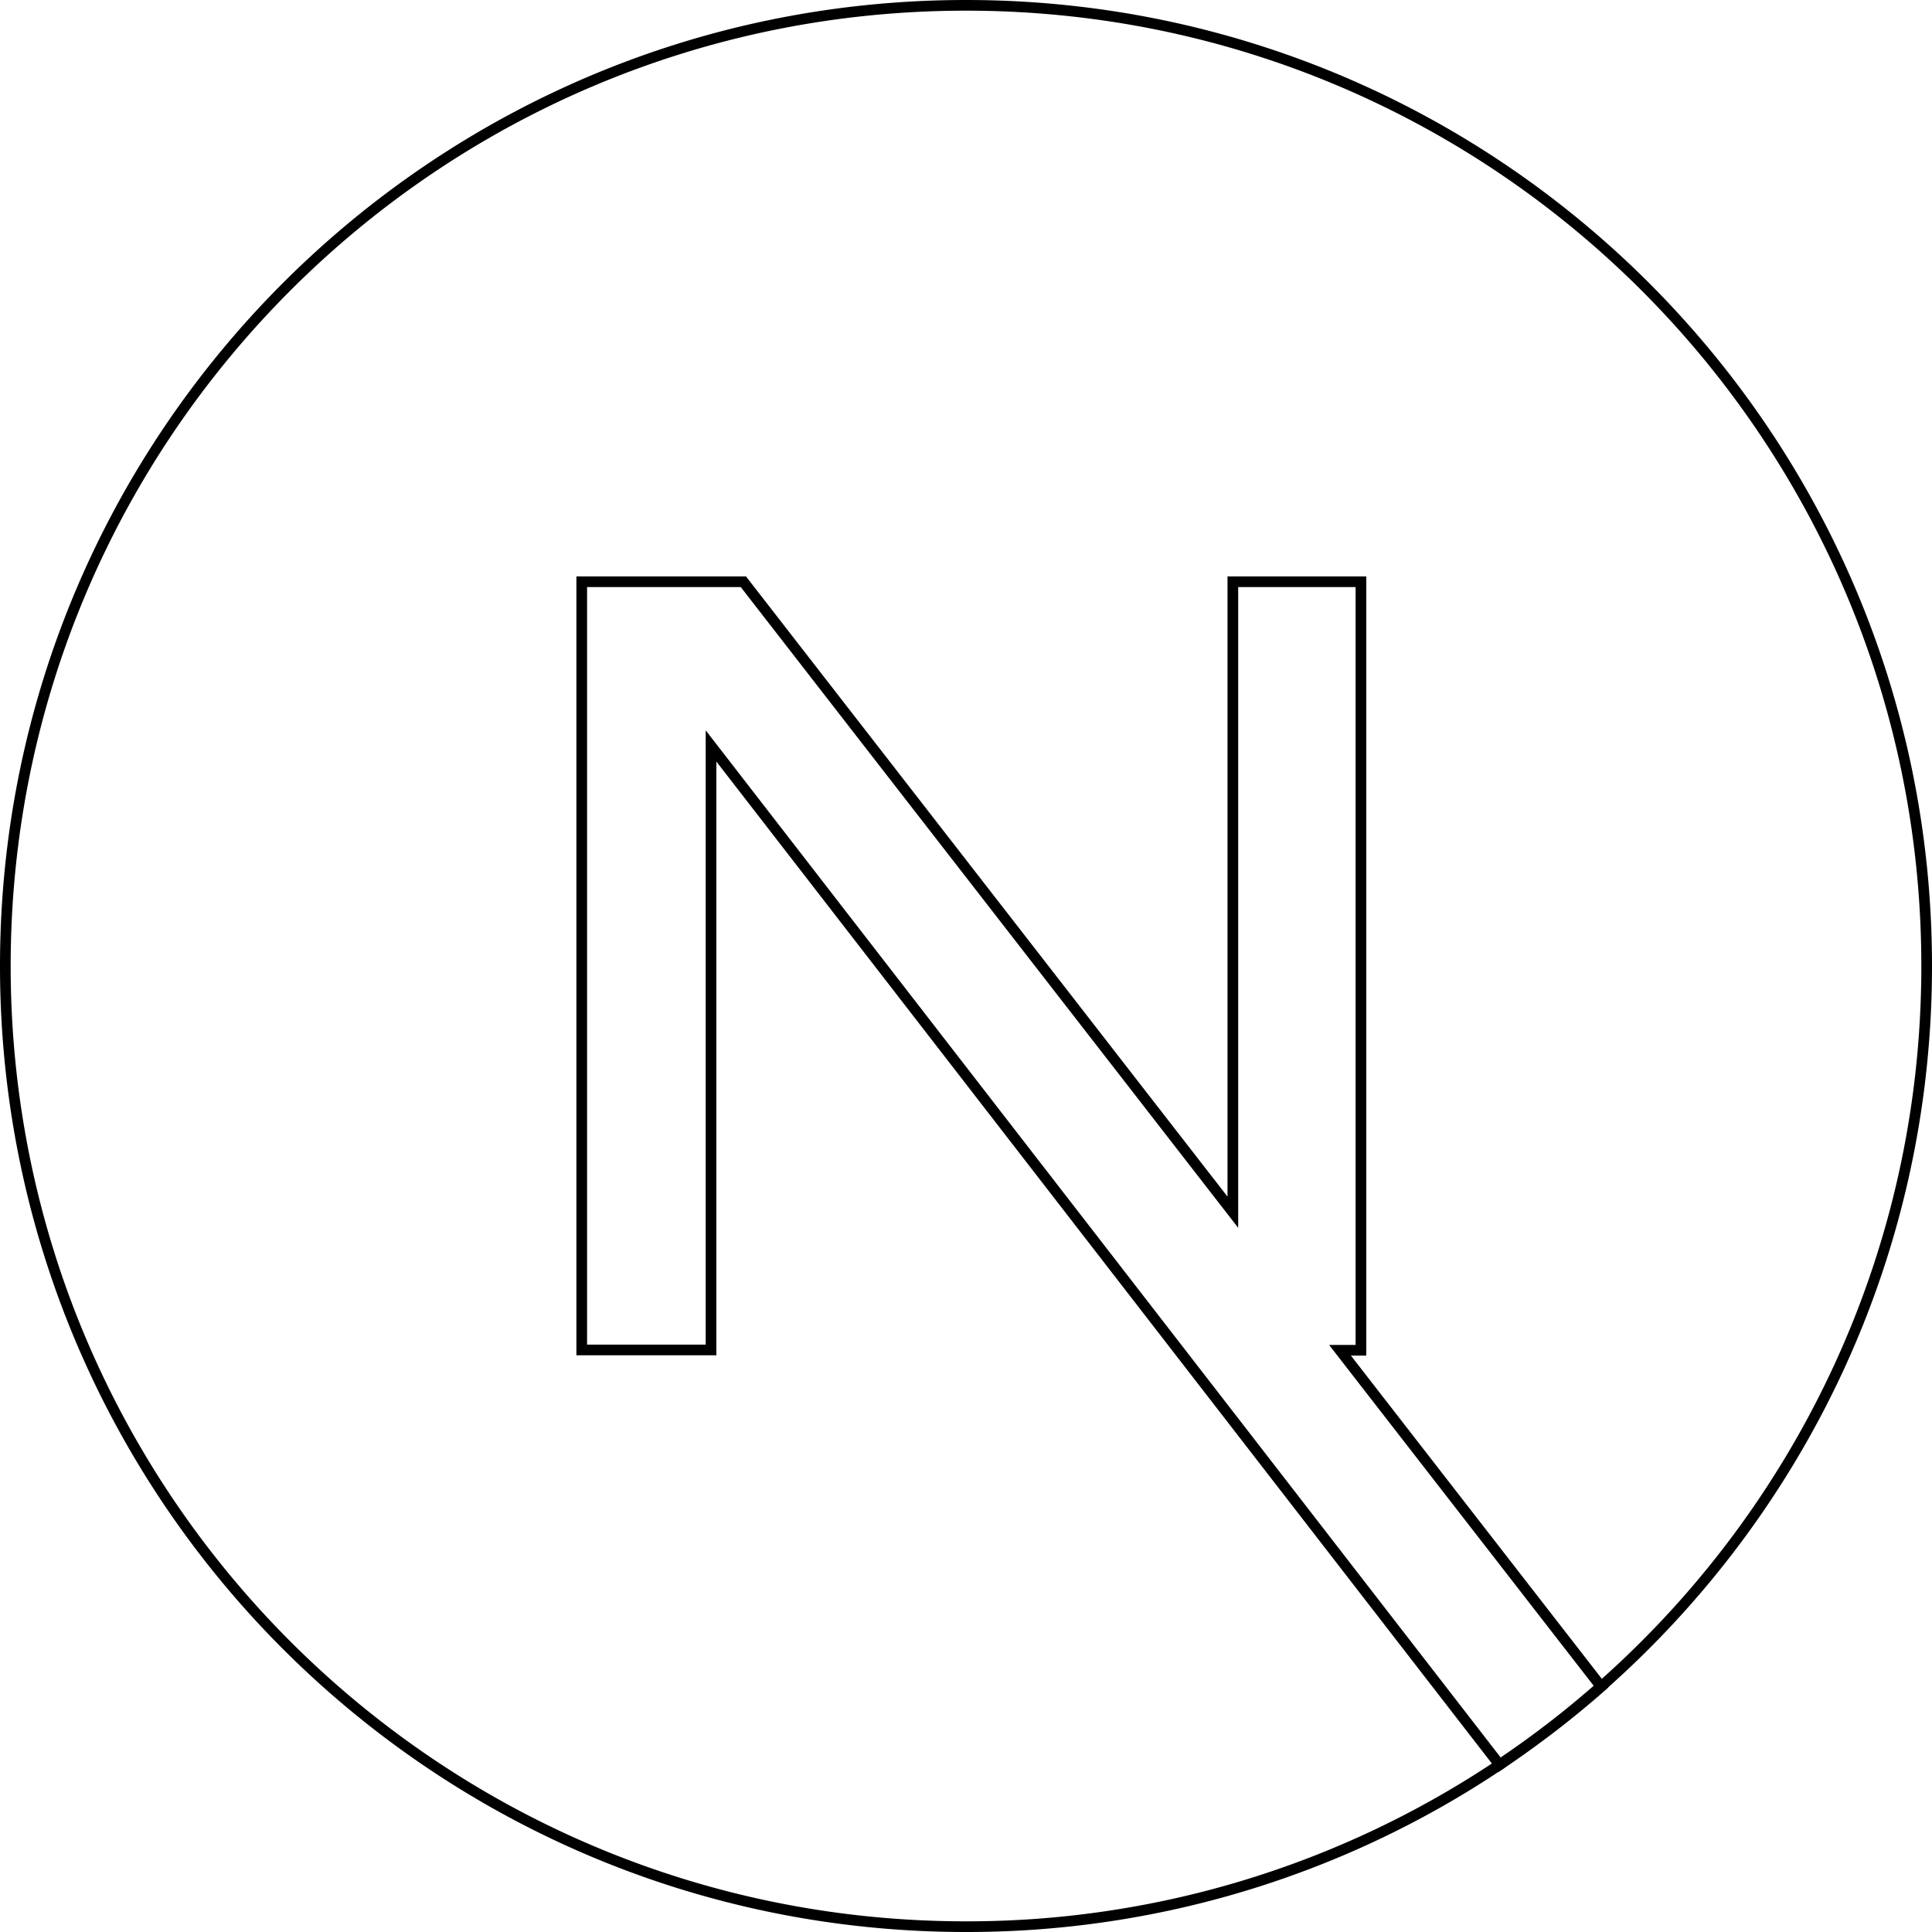 <svg xmlns="http://www.w3.org/2000/svg" viewBox="0 0 128 128"><path d="M64 0C28.658 0 0 28.658 0 64s28.658 64 64 64a63.683 63.683 0 0 0 35.273-10.605l.008.012.274-.185.145-.101c.114-.077.225-.158.338-.235a64.421 64.421 0 0 0 1.933-1.375c.189-.14.378-.278.565-.42a64.045 64.045 0 0 0 3.78-3.076l.25-.222-.01-.011C119.708 100.059 128 83 128 64c0-35.342-28.658-64-64-64Zm0 .707C98.96.707 127.293 29.04 127.293 64c0 18.778-8.182 35.635-21.168 47.226L89.501 89.812h1.018V38.188h-9.193V79.28L49.423 38.188H38.188V89.79h9.273V50.454l51.379 66.383A62.988 62.988 0 0 1 64 127.293C29.04 127.293.707 98.96.707 64S29.04.707 64 .707ZM38.895 38.895h10.182l32.956 42.45v-42.45h7.779v50.21h-1.756l17.53 22.581a63.512 63.512 0 0 1-6.164 4.75l-52.668-68.05v40.697h-7.859z"/></svg>
